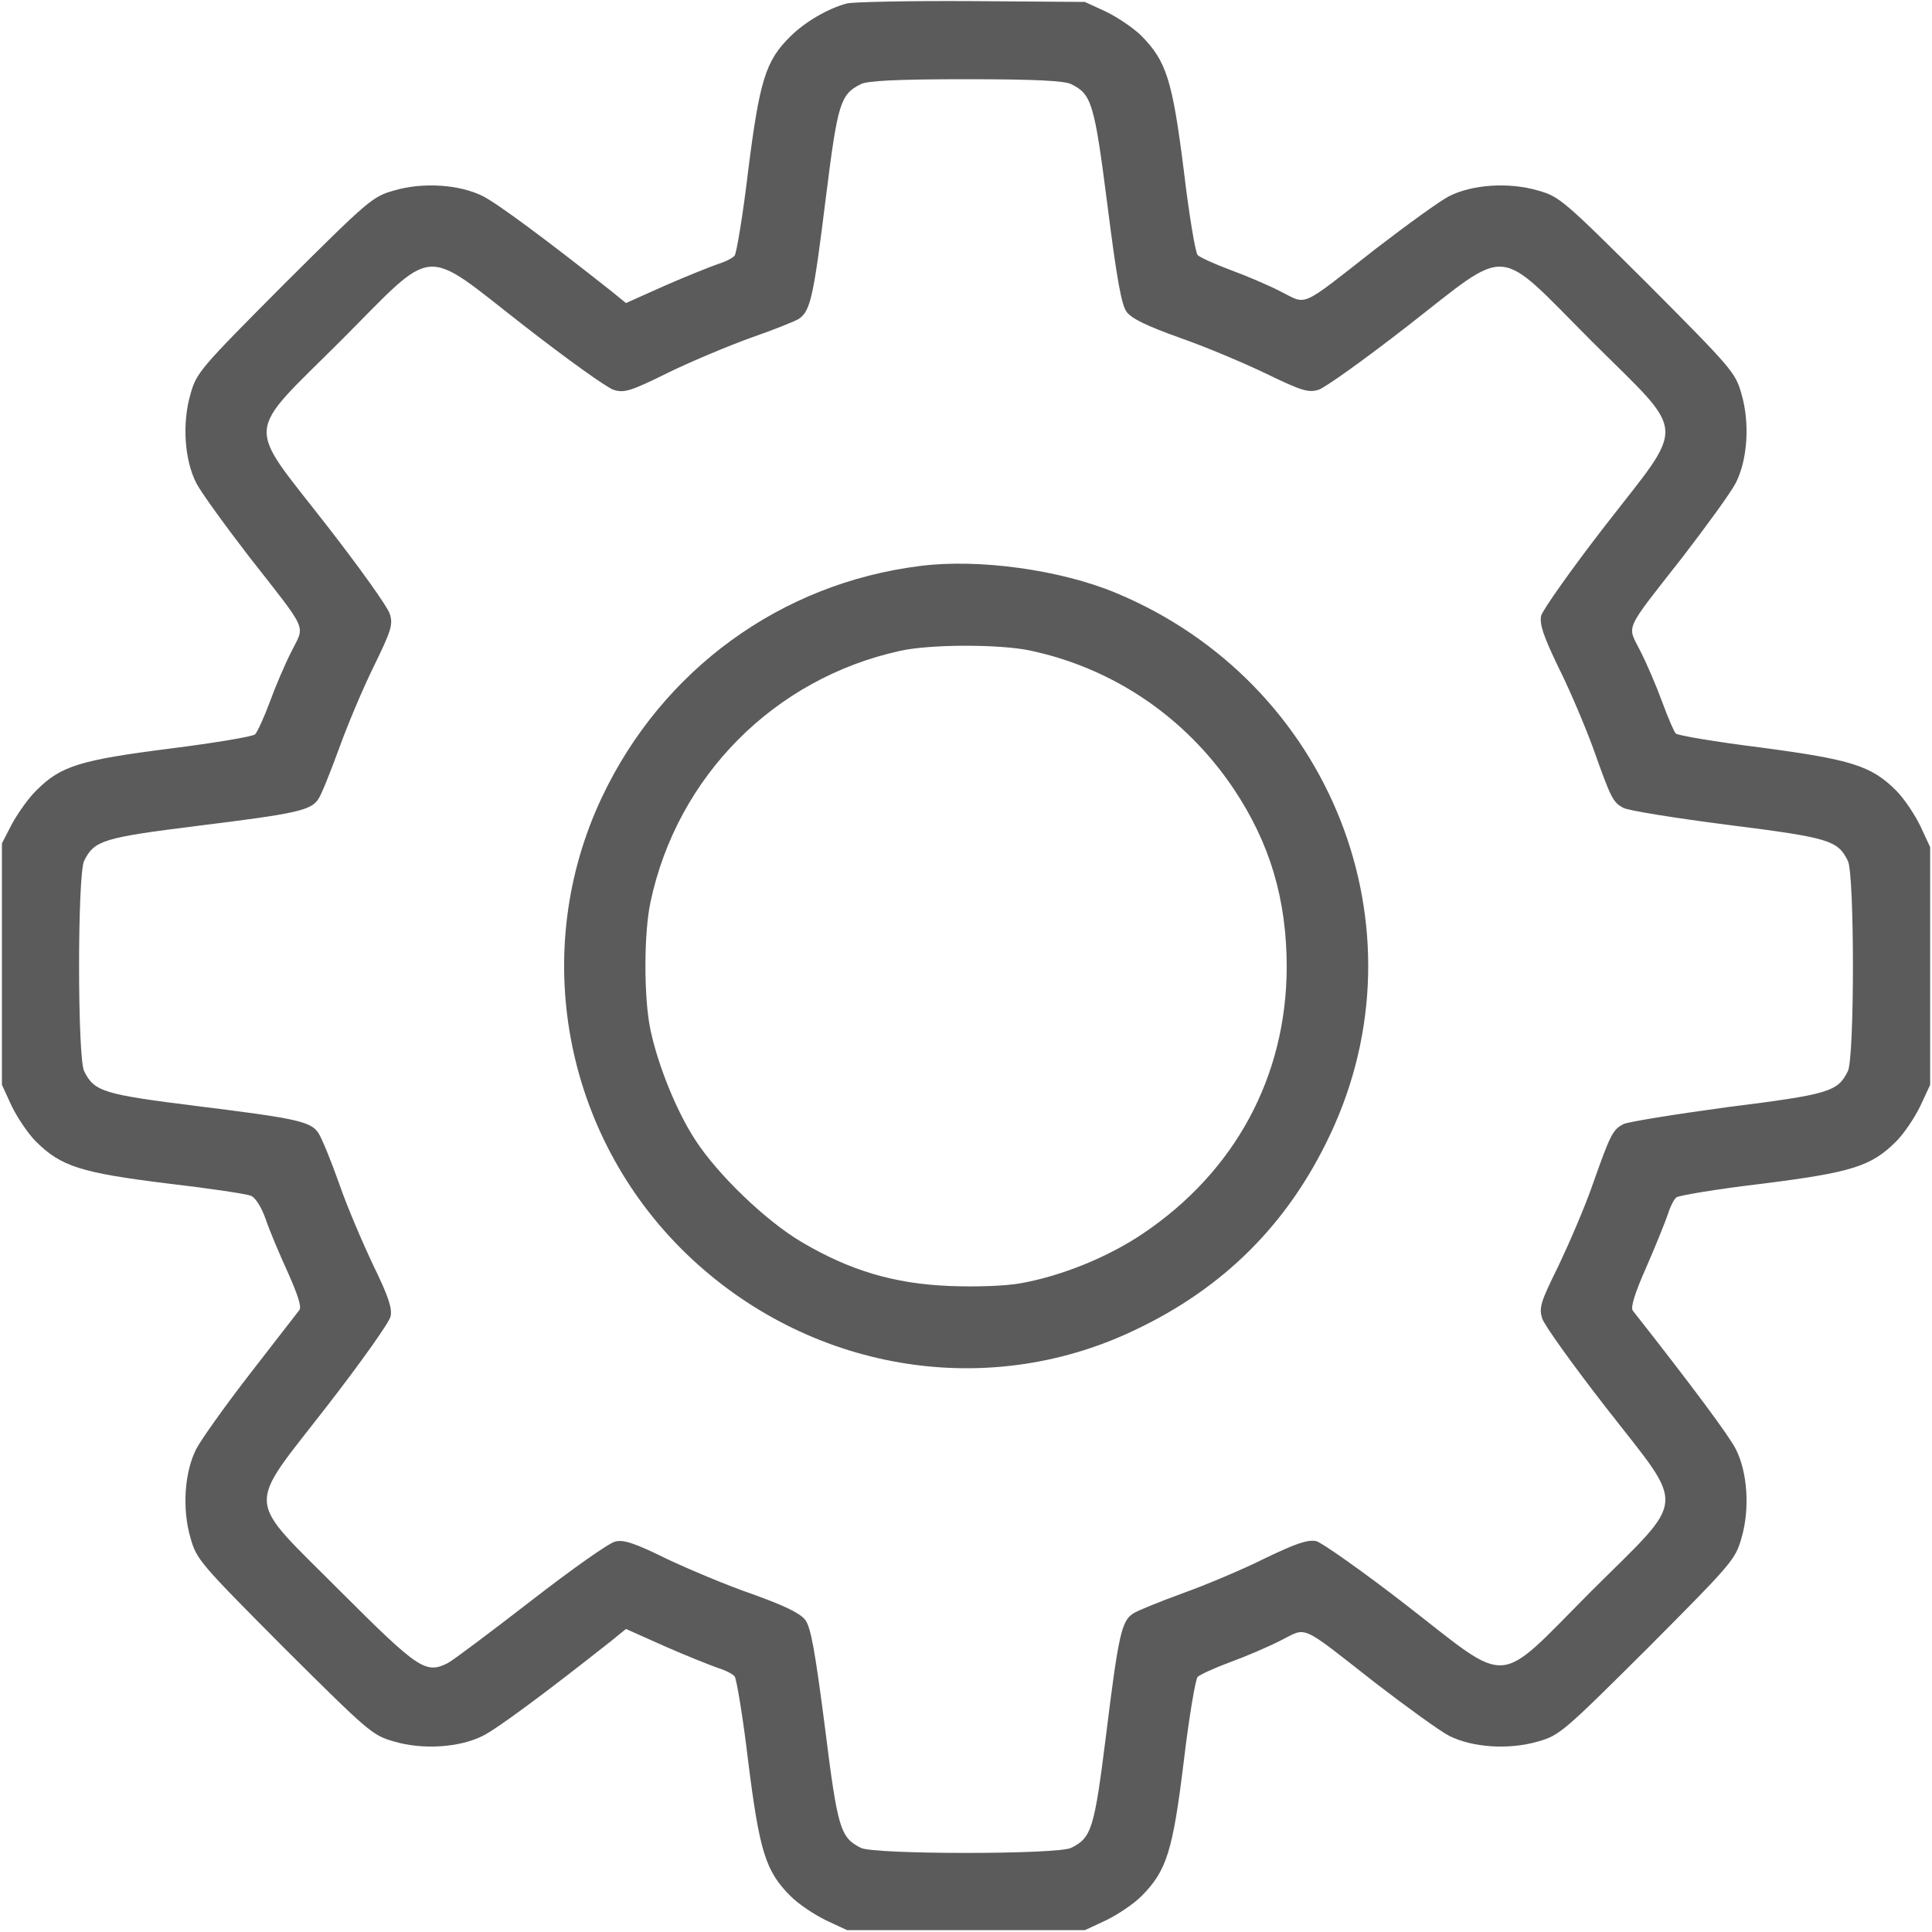 <svg width="21" height="21" viewBox="0 0 21 21" fill="none" xmlns="http://www.w3.org/2000/svg">
<g clip-path="url(#clip0_25_8)">
<path d="M9.208 0.037C9.003 0.09 8.749 0.238 8.589 0.398C8.322 0.66 8.256 0.878 8.133 1.85C8.076 2.334 8.006 2.748 7.986 2.777C7.965 2.805 7.883 2.846 7.801 2.871C7.719 2.9 7.461 3.002 7.227 3.105L6.804 3.294L6.653 3.171C5.943 2.609 5.406 2.211 5.25 2.133C5 2.006 4.598 1.977 4.282 2.071C4.048 2.137 4.007 2.174 3.088 3.088C2.174 4.007 2.137 4.048 2.071 4.282C1.977 4.602 2.006 5 2.133 5.25C2.186 5.353 2.445 5.709 2.707 6.05C3.359 6.882 3.314 6.788 3.171 7.075C3.101 7.211 2.994 7.461 2.933 7.629C2.871 7.797 2.797 7.957 2.773 7.982C2.748 8.006 2.33 8.076 1.846 8.137C0.87 8.261 0.66 8.326 0.398 8.589C0.312 8.671 0.197 8.835 0.131 8.954L0.021 9.167V10.479V11.792L0.127 12.022C0.189 12.149 0.304 12.321 0.39 12.407C0.66 12.678 0.882 12.748 1.813 12.863C2.268 12.916 2.682 12.977 2.728 12.998C2.777 13.018 2.842 13.121 2.888 13.252C2.929 13.375 3.039 13.634 3.129 13.831C3.24 14.081 3.281 14.208 3.253 14.241C3.232 14.269 2.99 14.581 2.719 14.93C2.449 15.278 2.186 15.648 2.133 15.75C2.006 16 1.977 16.398 2.071 16.718C2.137 16.952 2.174 16.993 3.088 17.912C4.007 18.826 4.048 18.863 4.282 18.929C4.598 19.023 5 18.994 5.25 18.867C5.406 18.789 5.943 18.391 6.653 17.829L6.804 17.706L7.227 17.895C7.461 17.998 7.719 18.1 7.801 18.129C7.883 18.154 7.965 18.195 7.986 18.223C8.006 18.252 8.076 18.666 8.133 19.15C8.256 20.126 8.322 20.34 8.593 20.61C8.679 20.697 8.851 20.811 8.978 20.873L9.208 20.98H10.5H11.792L12.022 20.873C12.149 20.811 12.321 20.697 12.407 20.61C12.682 20.335 12.748 20.118 12.867 19.146C12.924 18.666 12.994 18.252 13.018 18.227C13.043 18.203 13.203 18.129 13.371 18.067C13.539 18.006 13.79 17.899 13.925 17.829C14.212 17.686 14.118 17.641 14.95 18.293C15.291 18.555 15.648 18.814 15.75 18.867C16 18.994 16.398 19.023 16.718 18.929C16.952 18.863 16.993 18.826 17.912 17.912C18.826 16.993 18.863 16.952 18.929 16.718C19.023 16.398 18.994 16 18.867 15.75C18.793 15.606 18.408 15.085 17.747 14.245C17.723 14.208 17.768 14.06 17.895 13.773C17.998 13.539 18.1 13.281 18.129 13.199C18.154 13.117 18.195 13.035 18.223 13.014C18.252 12.994 18.666 12.924 19.15 12.867C20.126 12.744 20.34 12.678 20.61 12.407C20.697 12.321 20.811 12.149 20.873 12.022L20.98 11.792V10.5V9.208L20.873 8.978C20.811 8.851 20.697 8.679 20.61 8.593C20.34 8.322 20.122 8.256 19.138 8.125C18.65 8.064 18.235 7.994 18.215 7.973C18.195 7.953 18.129 7.797 18.067 7.629C18.006 7.461 17.899 7.211 17.829 7.075C17.686 6.788 17.641 6.882 18.293 6.05C18.555 5.709 18.814 5.353 18.867 5.25C18.994 5 19.023 4.602 18.929 4.282C18.863 4.048 18.826 4.007 17.912 3.088C16.993 2.174 16.952 2.137 16.718 2.071C16.398 1.977 16 2.006 15.75 2.133C15.648 2.186 15.291 2.445 14.95 2.707C14.118 3.359 14.212 3.314 13.925 3.171C13.79 3.101 13.539 2.994 13.371 2.933C13.203 2.871 13.043 2.797 13.018 2.773C12.994 2.748 12.924 2.334 12.867 1.85C12.744 0.874 12.678 0.664 12.407 0.39C12.321 0.304 12.149 0.189 12.022 0.127L11.792 0.021L10.562 0.012C9.885 0.008 9.278 0.021 9.208 0.037ZM11.644 0.915C11.866 1.025 11.895 1.116 12.038 2.235C12.141 3.047 12.19 3.314 12.247 3.392C12.305 3.466 12.469 3.544 12.822 3.671C13.092 3.765 13.515 3.942 13.761 4.061C14.15 4.249 14.22 4.27 14.331 4.237C14.401 4.216 14.835 3.905 15.299 3.544C16.427 2.666 16.246 2.65 17.296 3.704C18.35 4.754 18.338 4.565 17.444 5.718C17.079 6.189 16.767 6.632 16.751 6.694C16.734 6.788 16.775 6.911 16.939 7.252C17.058 7.489 17.227 7.887 17.317 8.133C17.51 8.675 17.53 8.72 17.645 8.781C17.694 8.81 18.207 8.892 18.781 8.966C19.884 9.105 19.975 9.134 20.085 9.356C20.159 9.495 20.159 11.505 20.085 11.644C19.975 11.866 19.884 11.895 18.777 12.034C18.203 12.112 17.694 12.194 17.645 12.219C17.53 12.28 17.506 12.325 17.313 12.871C17.227 13.121 17.054 13.519 16.939 13.761C16.747 14.15 16.726 14.212 16.763 14.331C16.784 14.401 17.095 14.835 17.456 15.299C18.334 16.427 18.35 16.246 17.296 17.296C16.246 18.35 16.435 18.338 15.282 17.444C14.811 17.079 14.368 16.767 14.306 16.751C14.212 16.734 14.089 16.775 13.748 16.939C13.511 17.058 13.109 17.227 12.858 17.317C12.612 17.407 12.366 17.506 12.317 17.538C12.19 17.62 12.157 17.772 12.022 18.863C11.895 19.876 11.866 19.975 11.644 20.085C11.505 20.159 9.495 20.159 9.356 20.085C9.134 19.971 9.105 19.884 8.966 18.769C8.859 17.944 8.814 17.69 8.753 17.608C8.695 17.534 8.535 17.456 8.183 17.329C7.908 17.235 7.489 17.058 7.247 16.944C6.903 16.775 6.784 16.734 6.69 16.755C6.624 16.767 6.214 17.058 5.779 17.395C5.34 17.735 4.93 18.043 4.869 18.076C4.627 18.199 4.549 18.145 3.691 17.288C2.654 16.246 2.666 16.431 3.556 15.282C3.921 14.811 4.233 14.372 4.245 14.31C4.266 14.224 4.221 14.089 4.061 13.761C3.946 13.519 3.773 13.117 3.687 12.867C3.597 12.612 3.495 12.366 3.462 12.317C3.38 12.19 3.228 12.157 2.137 12.022C1.124 11.895 1.025 11.866 0.915 11.644C0.841 11.505 0.841 9.495 0.915 9.356C1.025 9.134 1.124 9.105 2.137 8.978C3.228 8.843 3.38 8.81 3.462 8.683C3.495 8.634 3.593 8.388 3.683 8.142C3.773 7.891 3.942 7.489 4.061 7.247C4.253 6.854 4.274 6.788 4.237 6.673C4.216 6.599 3.905 6.165 3.544 5.701C2.666 4.573 2.65 4.754 3.704 3.704C4.754 2.65 4.573 2.666 5.701 3.544C6.165 3.905 6.599 4.216 6.669 4.237C6.784 4.274 6.854 4.253 7.268 4.048C7.522 3.925 7.924 3.757 8.162 3.671C8.4 3.589 8.634 3.495 8.683 3.466C8.81 3.38 8.843 3.228 8.978 2.137C9.105 1.124 9.134 1.025 9.356 0.915C9.425 0.878 9.749 0.861 10.5 0.861C11.251 0.861 11.575 0.878 11.644 0.915Z" fill="#5B5B5B"/>
<path d="M10 6.152C8.486 6.341 7.198 7.28 6.542 8.667C5.754 10.336 6.124 12.333 7.457 13.625C8.773 14.897 10.705 15.233 12.325 14.462C13.301 14.003 14.003 13.301 14.458 12.333C15.52 10.086 14.466 7.416 12.128 6.444C11.525 6.193 10.635 6.07 10 6.152ZM11.197 7.071C12.104 7.264 12.887 7.797 13.408 8.572C13.806 9.167 13.986 9.778 13.986 10.516C13.982 11.702 13.424 12.735 12.424 13.408C12.042 13.666 11.534 13.871 11.091 13.949C10.931 13.978 10.611 13.99 10.319 13.978C9.721 13.954 9.237 13.81 8.716 13.502C8.326 13.273 7.797 12.764 7.555 12.387C7.354 12.079 7.153 11.583 7.071 11.197C6.997 10.853 6.997 10.147 7.071 9.803C7.362 8.437 8.416 7.375 9.782 7.075C10.11 7.001 10.865 7.001 11.197 7.071Z" fill="#5B5B5B"/>
</g>
<defs>
<clipPath id="clip0_25_8">
<rect width="21" height="21" fill="white"/>
</clipPath>
</defs>
</svg>
